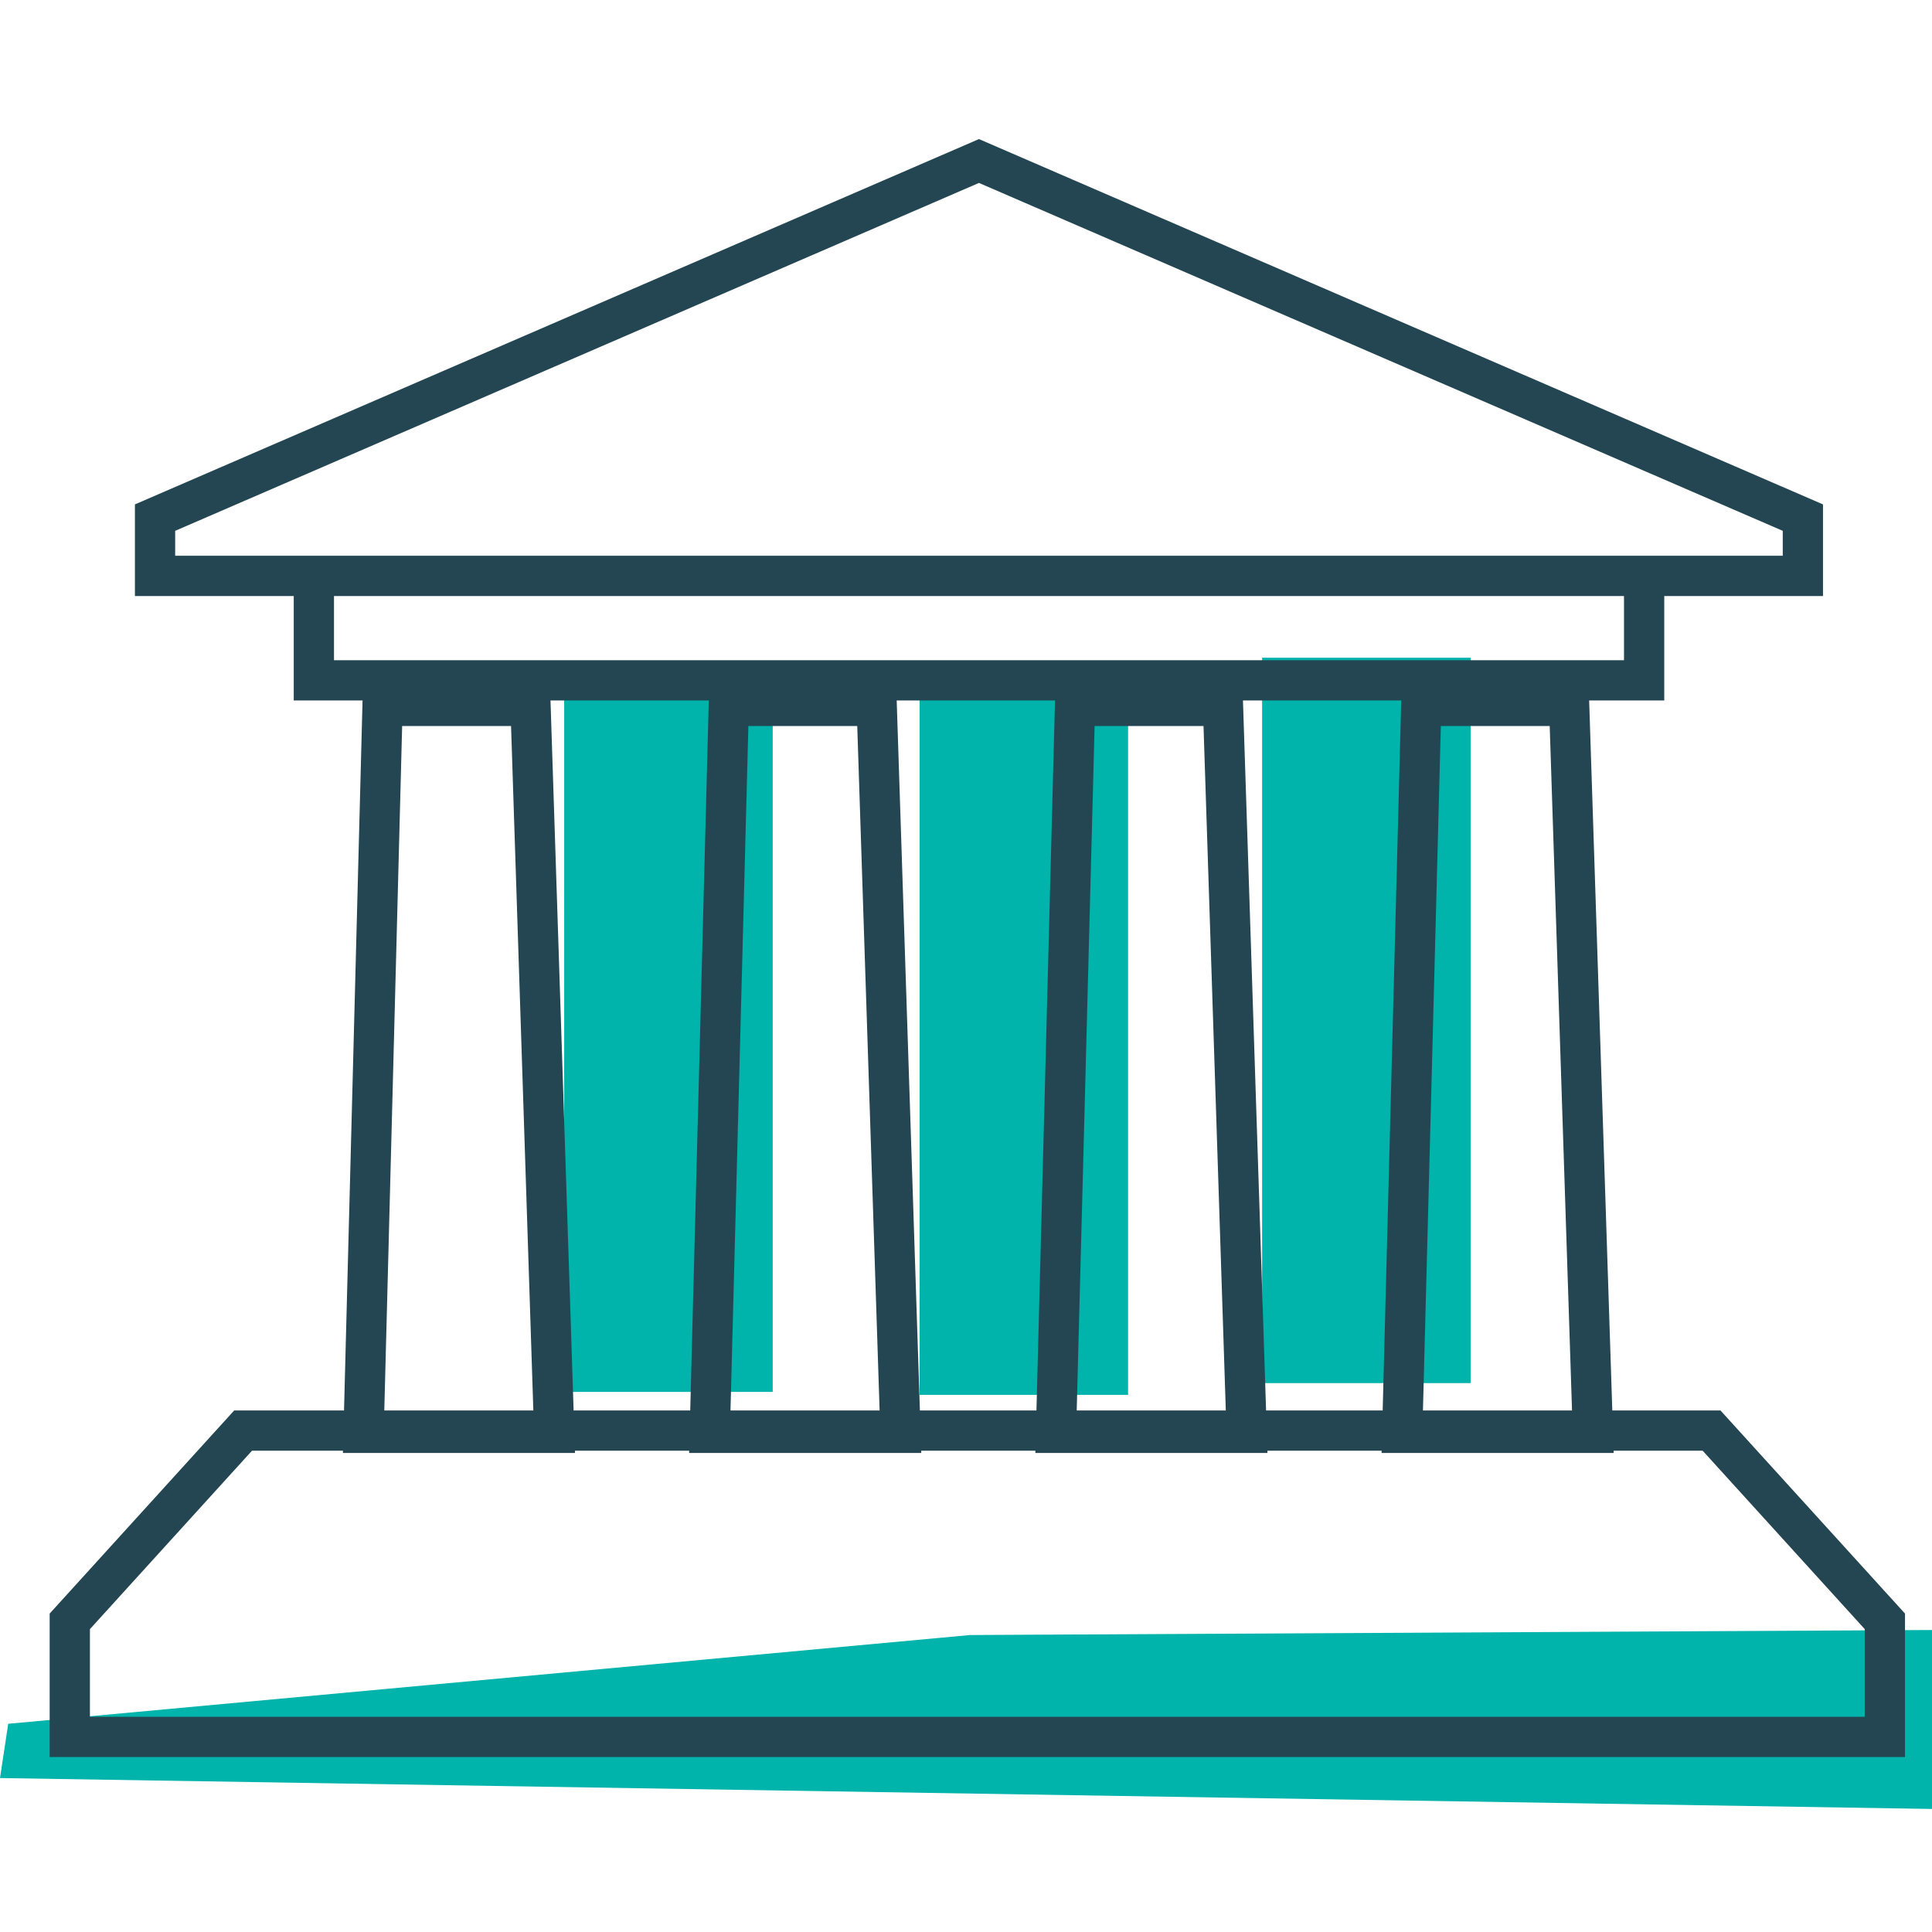 <svg xmlns="http://www.w3.org/2000/svg" fill="none" viewBox="0 0 48 48" class=""><path fill="#00b3ab" d="M31.356 16.34h5.181v18.023h-5.18V16.34Zm-12.158.218h-5.181v18.024h5.181V16.558Zm8.83.073h-5.181v18.024h5.18V16.631ZM0 44.175l48 .768v-4.446l-23.898.125L.204 42.827 0 44.176Z"/><path stroke="#234652" d="M7.798 14.308H3.852V12.86L24.322 4l20.47 8.86v1.448h-3.944m-33.05 0h33.05m-33.05 0v2.595h33.05v-2.595m-33.05 0v-.027m33.05.027v-.027M9.504 17.538h3.677l.588 18.06H9.033l.471-18.06Zm25.806 0h3.676l.589 18.06h-4.737l.472-18.06Zm-8.602 0h3.677l.588 18.06h-4.737l.472-18.06Zm-8.602 0h3.676l.59 18.06h-4.738l.472-18.06Z"/><path stroke="#234652" d="M42.522 35.542H6.04l-4.306 4.74v2.871h45.095v-2.871l-4.306-4.74Z"/></svg>